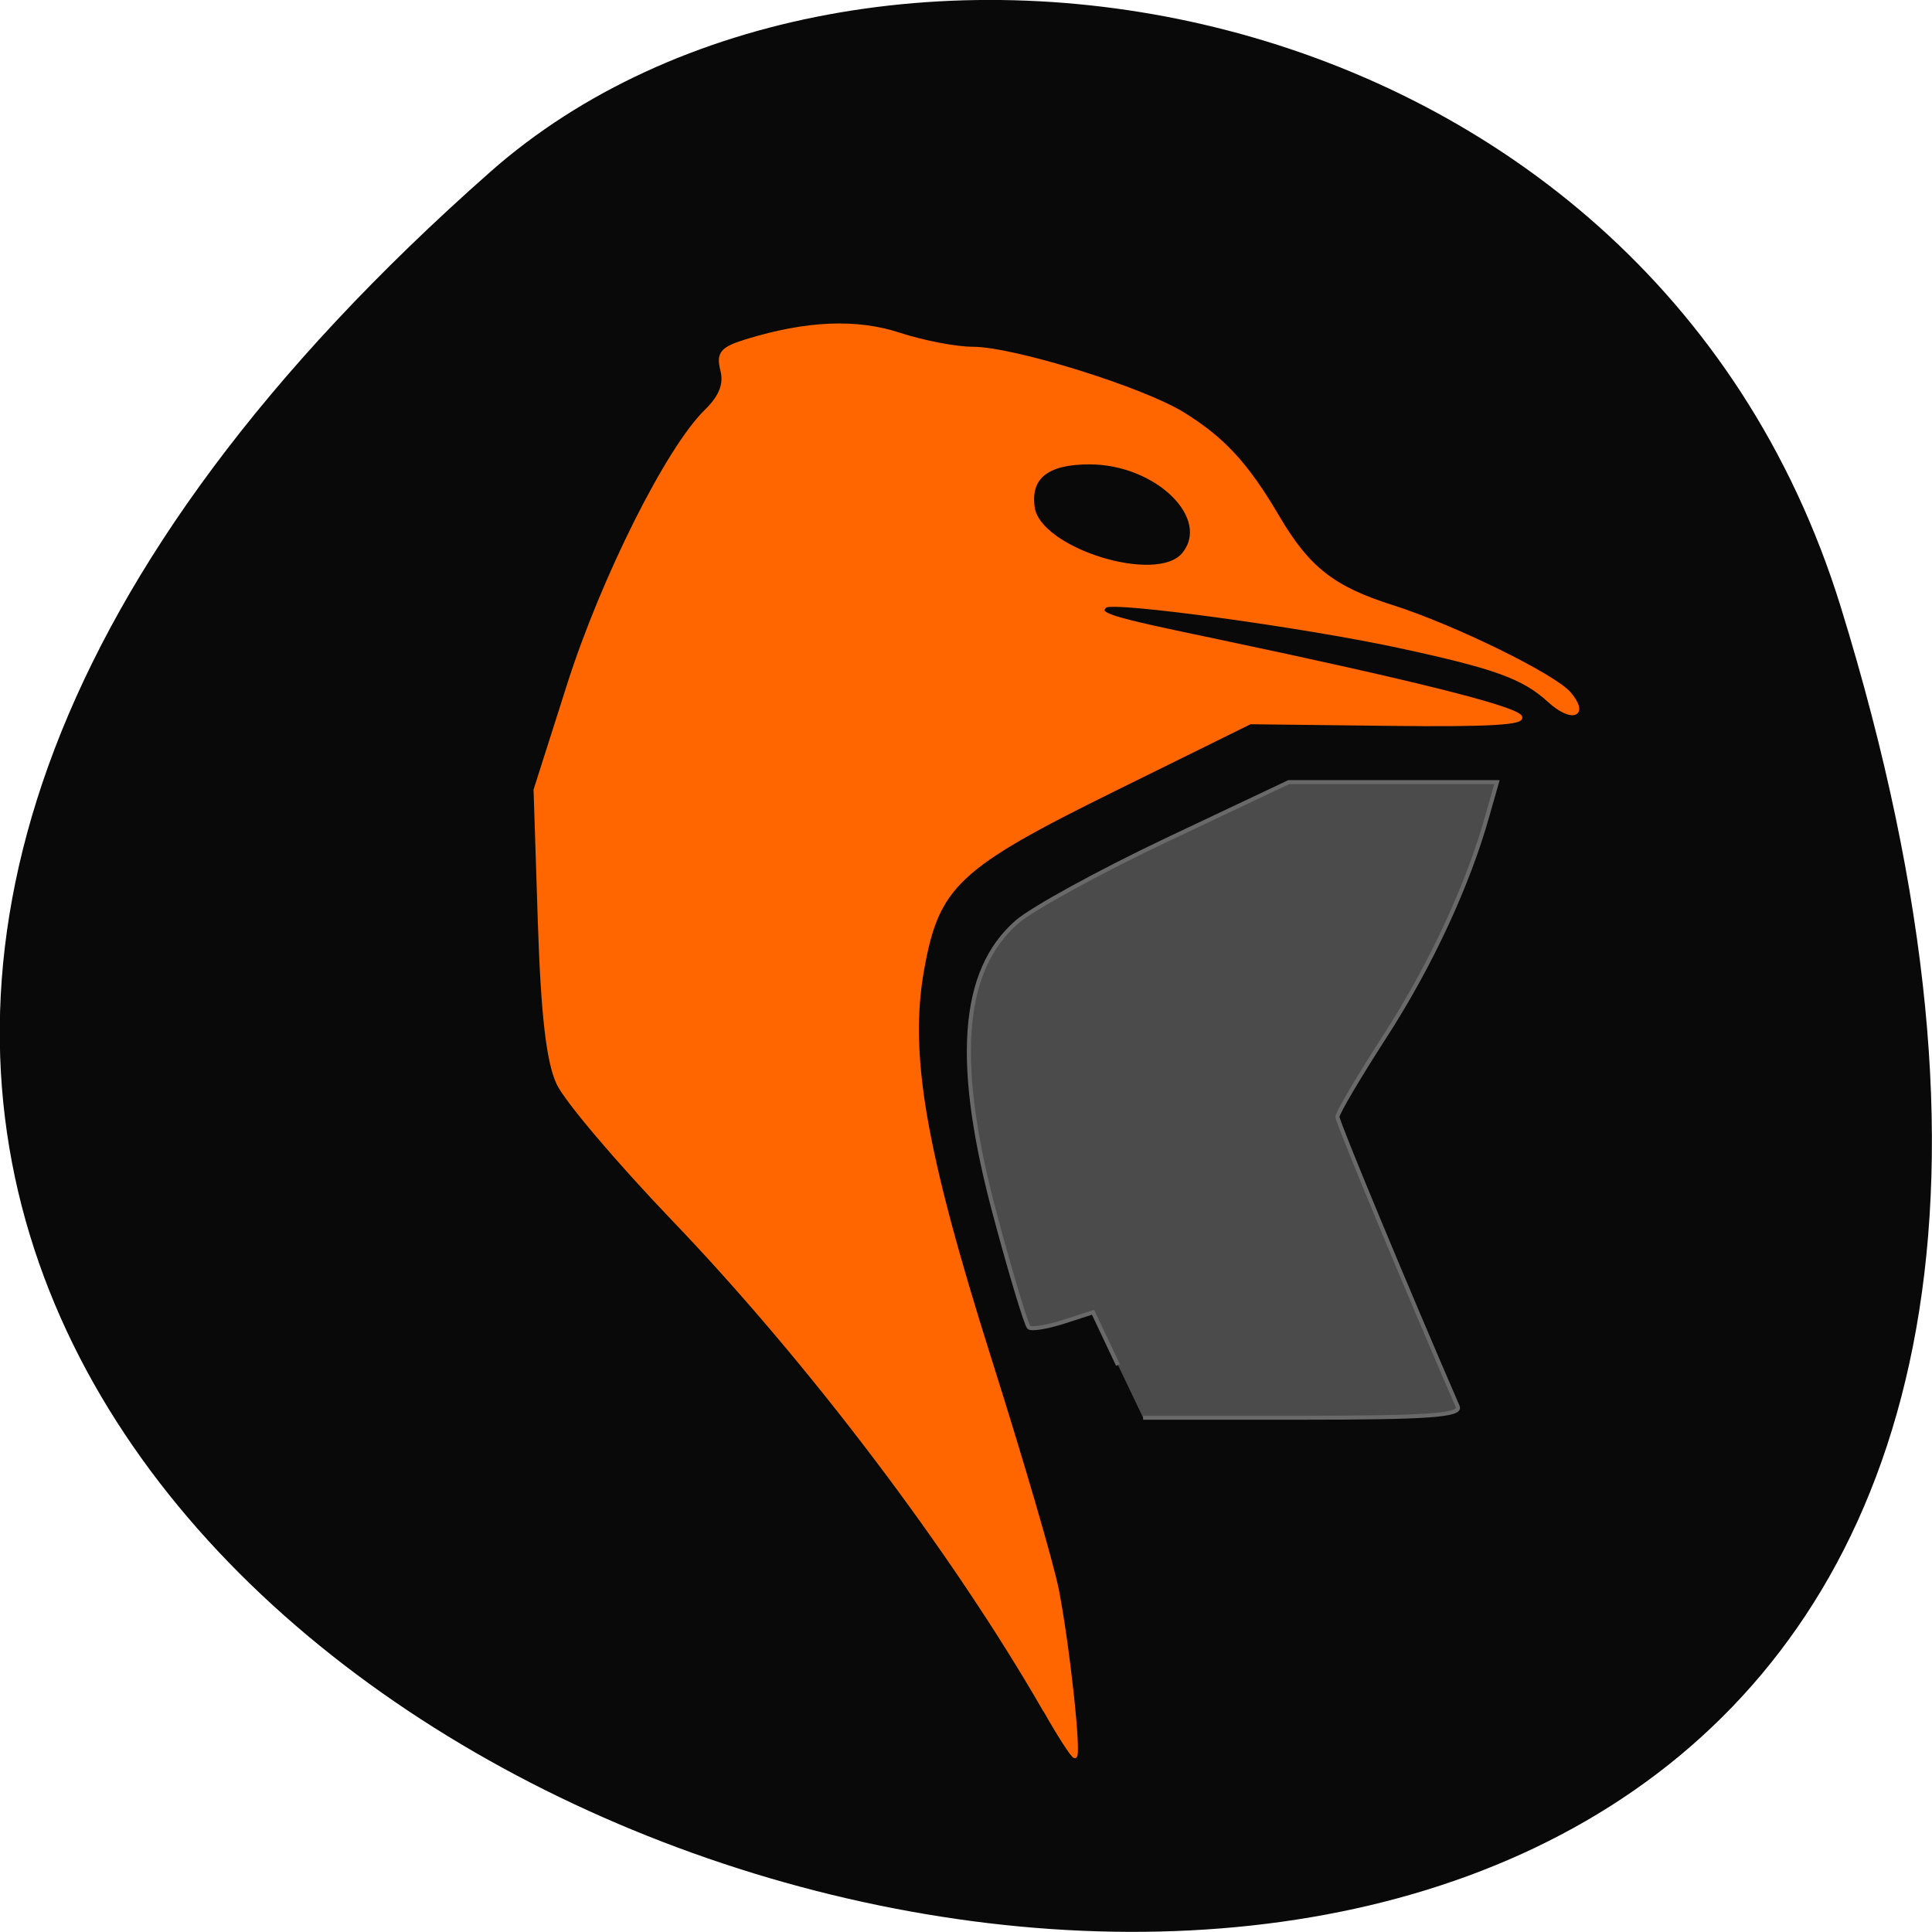 <svg xmlns="http://www.w3.org/2000/svg" viewBox="0 0 32 32"><path d="m 30.488 10.05 c 12.02 38.902 -52.57 19.445 -22.363 -7.207 c 6.05 -5.34 19.12 -3.281 22.363 7.207" fill="#030303" fill-opacity="0.969"/><g transform="matrix(0.118 0 0 0.115 -18.606 7.362)"><path d="m 304.38 182.35 c -12.829 -22.92 -32.98 -50.25 -52.24 -70.863 c -7.75 -8.307 -15.01 -17.09 -16.09 -19.496 c -1.418 -3.153 -2.177 -9.867 -2.605 -23.327 l -0.594 -18.919 l 4.683 -15.09 c 4.782 -15.393 13.917 -34.11 19.293 -39.466 c 2.078 -2.102 2.737 -3.865 2.243 -5.9 c -0.594 -2.407 -0.066 -3.085 3.364 -4.17 c 8.476 -2.679 15.533 -2.984 21.569 -0.915 c 3.265 1.085 7.849 2 10.224 2 c 5.673 0 23.844 5.798 29.517 9.426 c 5.64 3.594 8.905 7.222 13.258 14.817 c 4.254 7.425 7.783 10.273 16.193 12.986 c 8.575 2.814 22.591 9.867 24.735 12.443 c 2.605 3.153 0.363 3.967 -2.803 0.983 c -3.595 -3.357 -7.486 -4.815 -20.942 -7.798 c -13.456 -2.984 -40.43 -6.781 -41.39 -5.798 c -1.253 1.255 0.033 1.695 16.06 5.12 c 26.813 5.798 40.697 9.358 42.12 10.748 c 0.956 0.983 -4.287 1.288 -18.238 1.119 l -19.59 -0.237 l -19.16 9.697 c -21.965 11.121 -24.735 13.8 -26.846 25.768 c -2.177 12.274 0.165 26.14 9.399 56.15 c 4.485 14.546 8.773 29.566 9.498 33.397 c 1.517 8 3.199 23.904 2.506 23.904 c -0.264 0 -2.144 -2.95 -4.155 -6.612 m 19.392 -166.44 c 4.32 -5.222 -3.661 -13.291 -13.192 -13.291 c -5.969 0 -8.575 2.136 -7.948 6.51 c 0.857 6.069 17.314 11.358 21.14 6.781" fill="#f60" stroke="#f60" stroke-width="0.557"/><path d="m 314.6 132.58 l -3.496 -7.595 l -4.188 1.39 c -2.309 0.746 -4.485 1.119 -4.815 0.78 c -0.363 -0.339 -2.441 -7.358 -4.584 -15.563 c -5.936 -22.378 -5.01 -35.737 2.902 -42.823 c 2.177 -1.933 11.642 -7.256 21.04 -11.833 l 17.12 -8.307 h 29.22 l -1.319 4.747 c -2.737 10.07 -8.01 21.7 -14.412 31.871 c -3.661 5.832 -6.662 11.02 -6.662 11.596 c 0 0.78 9.927 25.26 16.886 41.738 c 0.528 1.255 -4.32 1.594 -21.734 1.594 h -22.426" fill="#4e4e4e" stroke="#696969" fill-opacity="0.965" stroke-width="0.575"/></g></svg>
